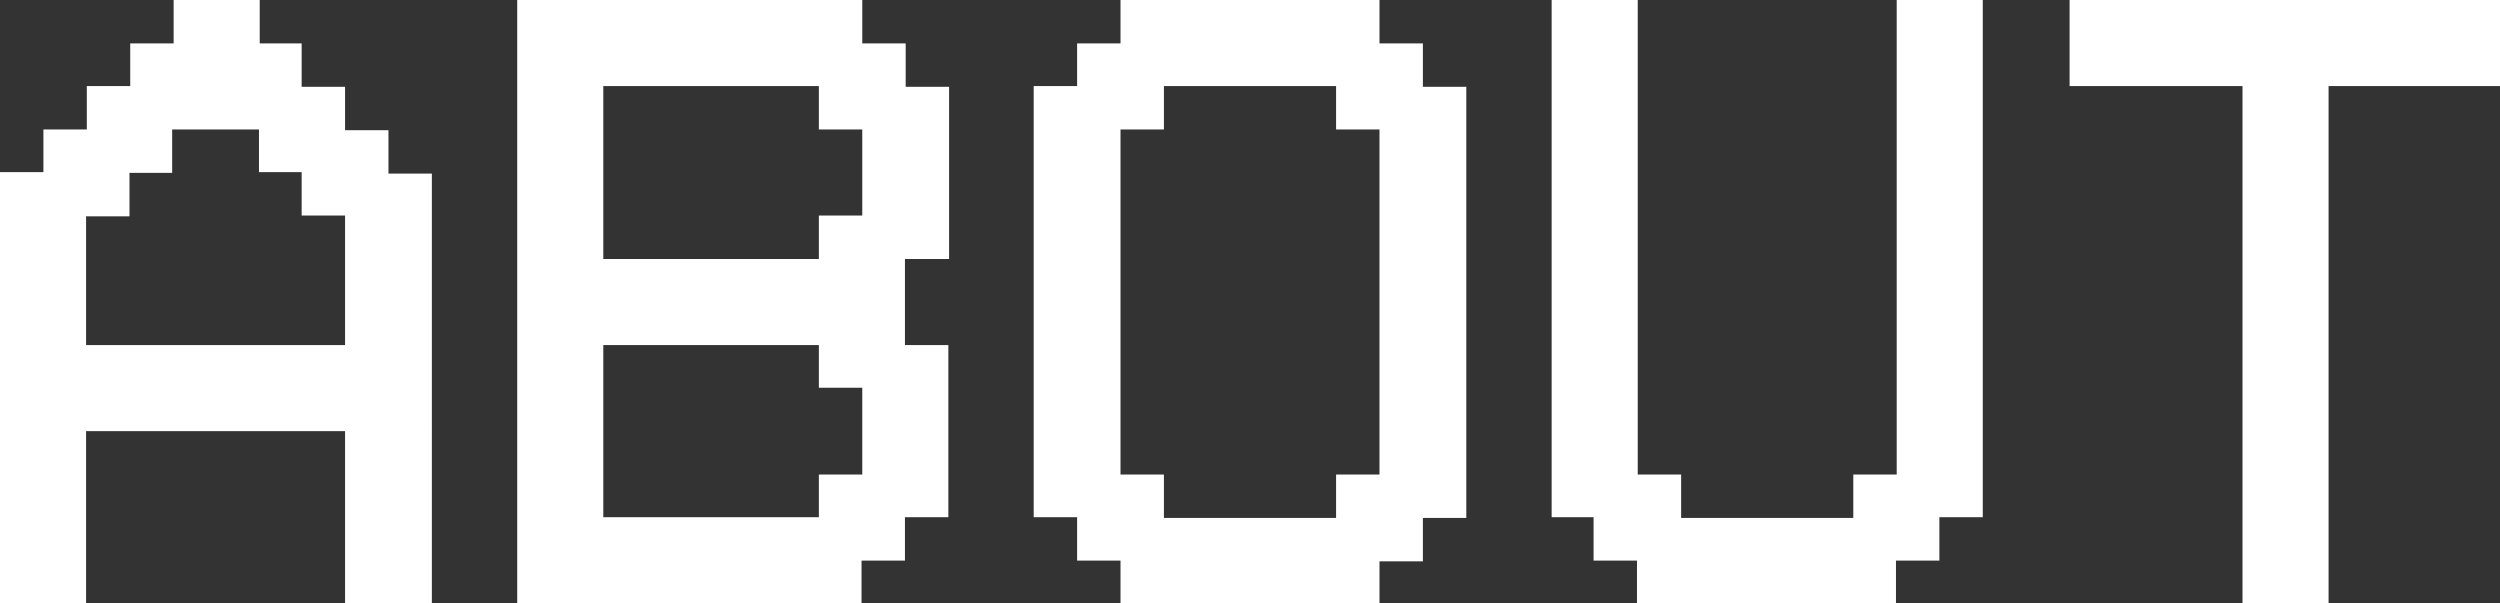 <?xml version="1.0" encoding="utf-8"?>
<!-- Generator: Adobe Illustrator 17.1.0, SVG Export Plug-In . SVG Version: 6.00 Build 0)  -->
<!DOCTYPE svg PUBLIC "-//W3C//DTD SVG 1.1//EN" "http://www.w3.org/Graphics/SVG/1.1/DTD/svg11.dtd">
<svg version="1.1" id="Layer_1" xmlns="http://www.w3.org/2000/svg" xmlns:xlink="http://www.w3.org/1999/xlink" x="0px" y="0px"
	 viewBox="0 0 33.98 8.2" style="enable-background:new 0 0 33.98 8.2;" xml:space="preserve">
<rect x="0" y="0" width="33.98" height="8.2" fill="#333333" stroke="none"/>
<g>
	<path style="fill:#FFFFFF;" d="M1.17,8.2H0V2.34h0.59V1.76h0.59V1.17h0.59V0.59h0.59V0h1.17v0.59H4.1v0.59h0.59v0.59h0.59v0.59
		h0.59V8.2H4.69V5.86H1.17V8.2z M1.17,4.69h3.52V2.93H4.1V2.34H3.52V1.76H2.34v0.59H1.76v0.59H1.17V4.69z"/>
	<path style="fill:#FFFFFF;" d="M7.03,8.2V0h4.69v0.59h0.59v0.59h0.59v2.34H12.3v1.17h0.59v2.34H12.3v0.59h-0.59V8.2H7.03z
		 M8.2,3.52h2.93V2.93h0.59V1.76h-0.59V1.17H8.2V3.52z M8.2,7.03h2.93V6.45h0.59V5.27h-0.59V4.69H8.2V7.03z"/>
	<path style="fill:#FFFFFF;" d="M15.23,0.59V0h3.52v0.59h0.59v0.59h0.59v5.86h-0.59v0.59h-0.59V8.2h-3.52V7.62h-0.59V7.03h-0.59
		V1.17h0.59V0.59H15.23z M18.16,1.17h-2.34v0.59h-0.59v4.69h0.59v0.59h2.34V6.45h0.59V1.76h-0.59V1.17z"/>
	<path style="fill:#FFFFFF;" d="M21.68,7.03h-0.59V0h1.17v6.45h0.59v0.59h2.34V6.45h0.59V0h1.17v7.03h-0.59v0.59h-0.59V8.2h-3.52
		V7.62h-0.59V7.03z"/>
	<path style="fill:#FFFFFF;" d="M30.47,1.17h-2.34V0h5.86v1.17h-2.34V8.2h-1.17V1.17z"/>
</g>
</svg>
